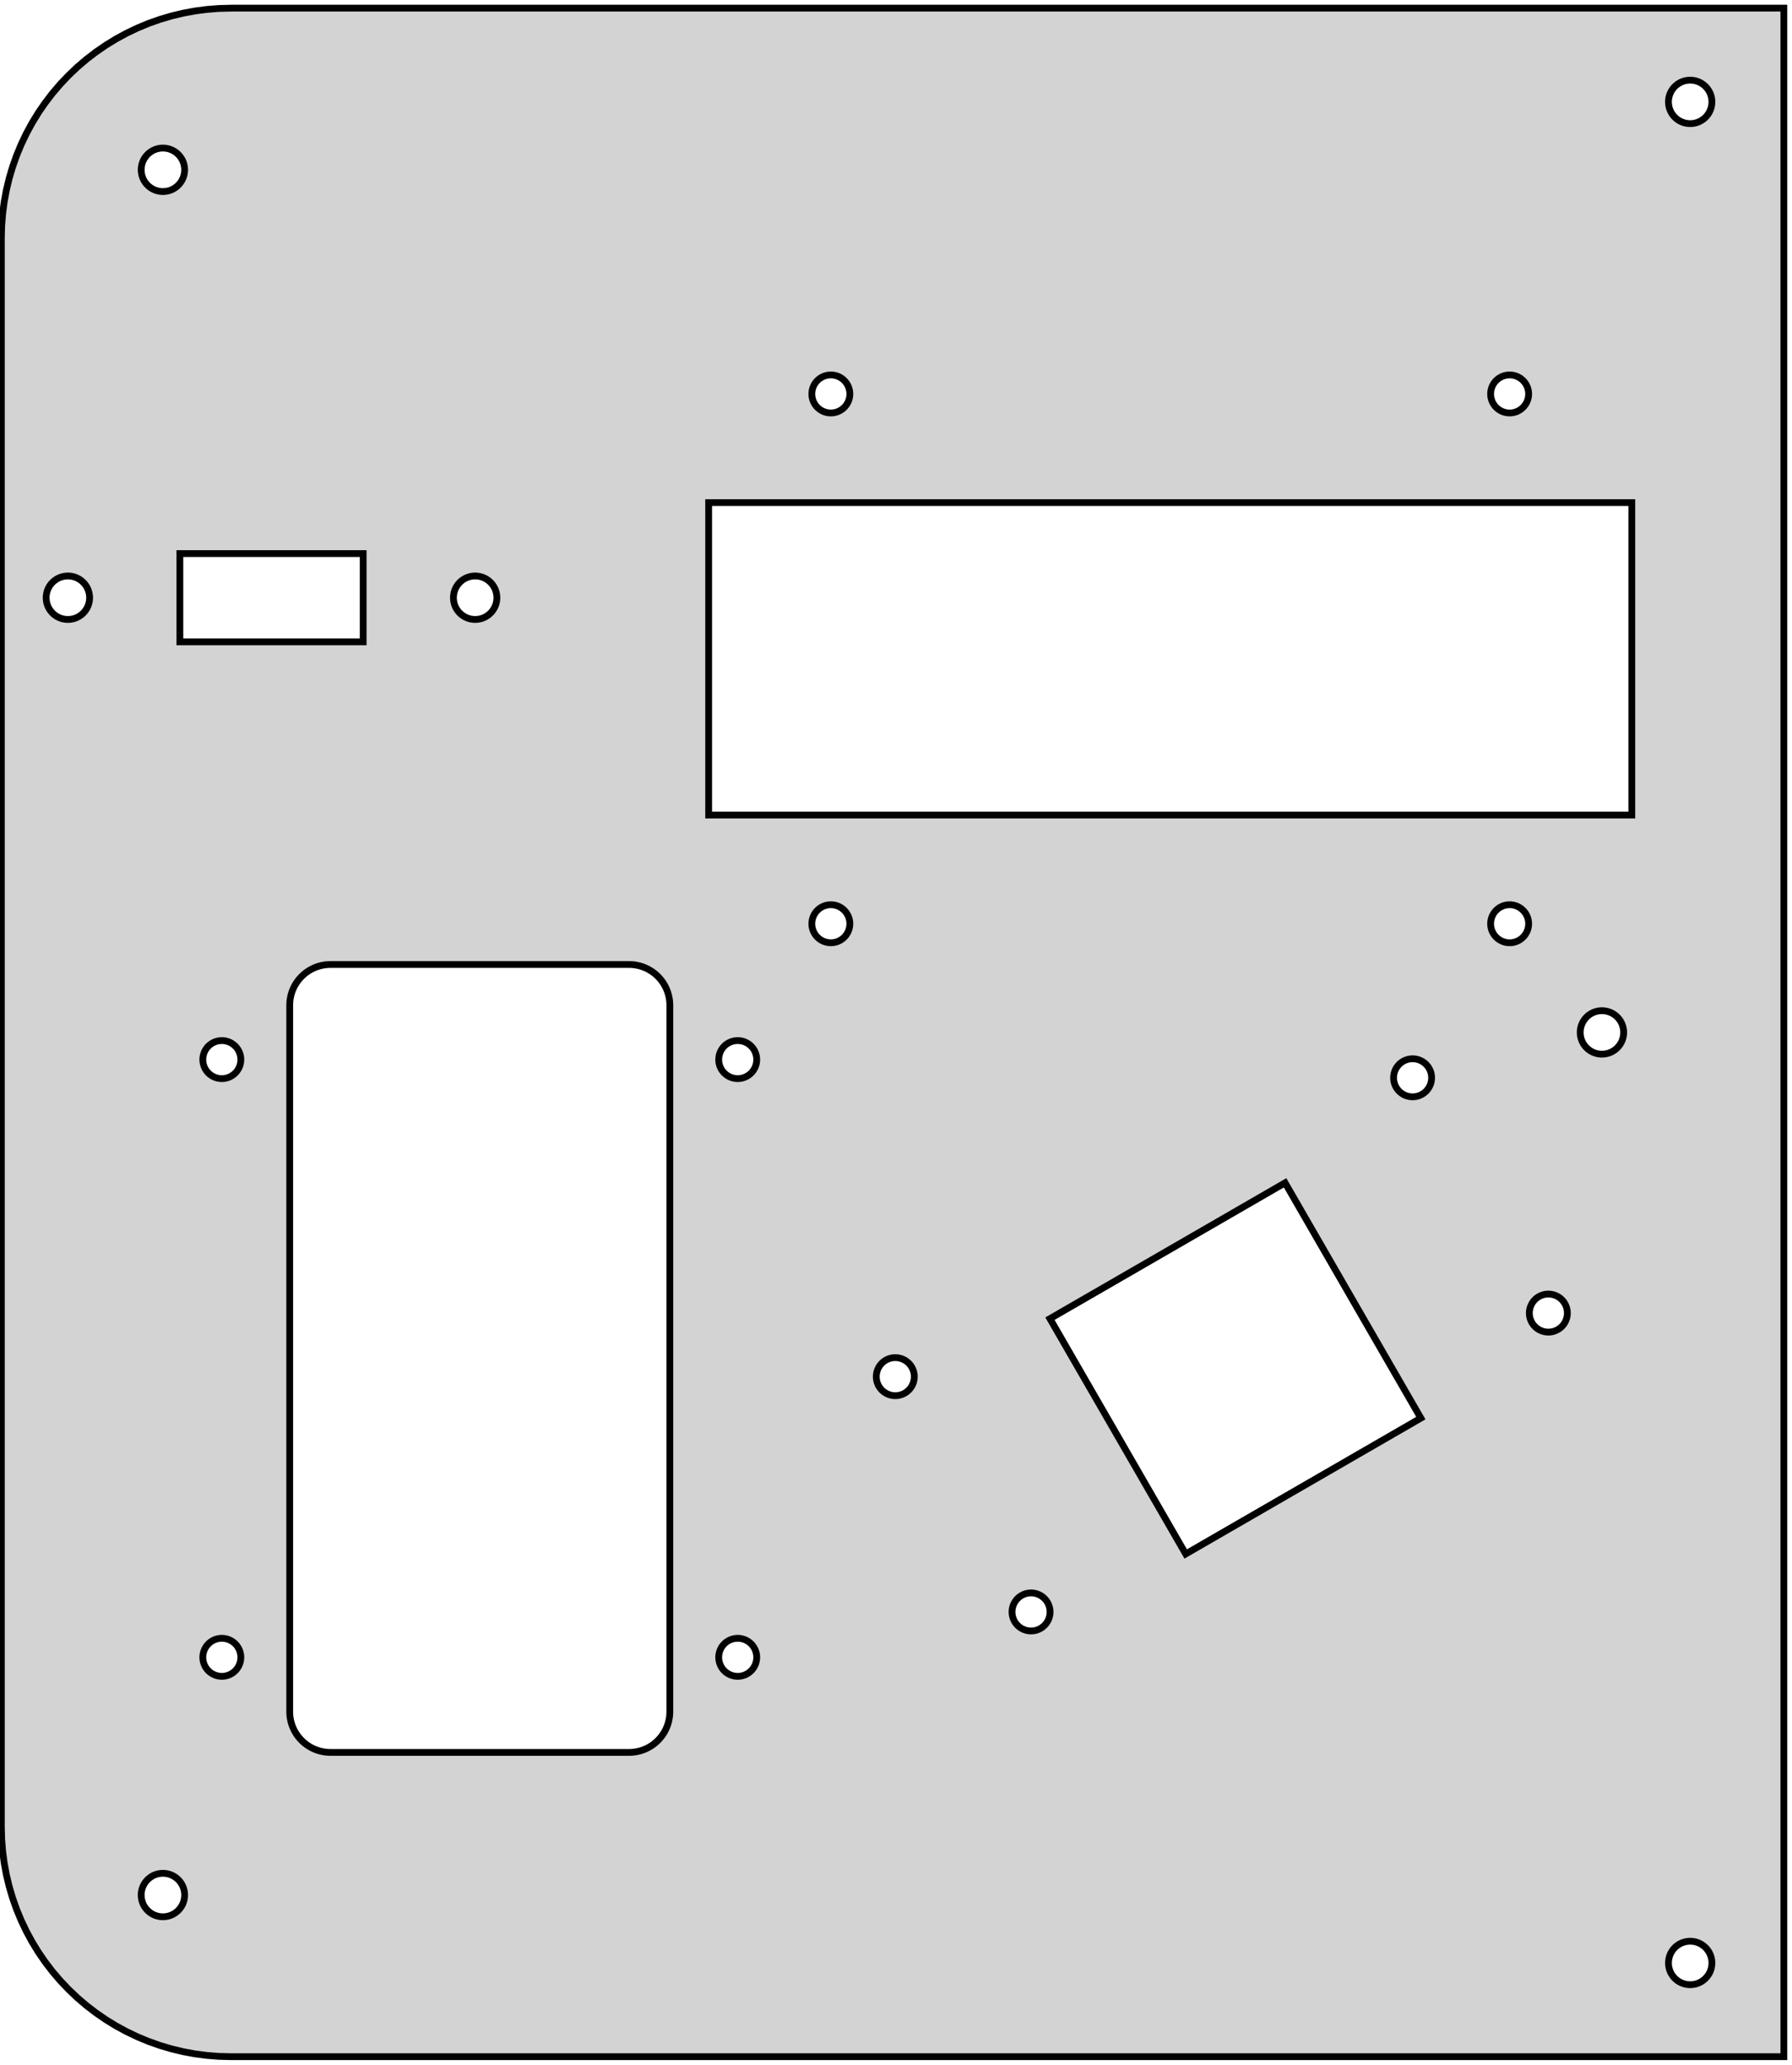 <?xml version="1.0" standalone="no"?>
<!DOCTYPE svg PUBLIC "-//W3C//DTD SVG 1.1//EN" "http://www.w3.org/Graphics/SVG/1.1/DTD/svg11.dtd">
<svg width="132mm" height="152mm" viewBox="-70 -76 132 152" xmlns="http://www.w3.org/2000/svg" version="1.1">
<title>OpenSCAD Model</title>
<path d="
M 61.4,-75.4 L -52.96,-75.4 L -53.885,-75.376 L -54.767,-75.306 L -55.643,-75.191 L -56.514,-75.03
 L -57.374,-74.823 L -58.222,-74.572 L -59.056,-74.277 L -59.874,-73.938 L -60.672,-73.557 L -61.45,-73.135
 L -62.204,-72.673 L -62.933,-72.171 L -63.635,-71.633 L -64.308,-71.058 L -64.949,-70.449 L -65.558,-69.808
 L -66.133,-69.135 L -66.671,-68.433 L -67.173,-67.704 L -67.635,-66.95 L -68.057,-66.172 L -68.438,-65.374
 L -68.777,-64.556 L -69.072,-63.722 L -69.323,-62.874 L -69.53,-62.014 L -69.691,-61.143 L -69.806,-60.267
 L -69.876,-59.385 L -69.9,-58.46 L -69.9,58.46 L -69.876,59.385 L -69.806,60.267 L -69.691,61.143
 L -69.53,62.014 L -69.323,62.874 L -69.072,63.722 L -68.777,64.556 L -68.438,65.374 L -68.057,66.172
 L -67.635,66.95 L -67.173,67.704 L -66.671,68.433 L -66.133,69.135 L -65.558,69.808 L -64.949,70.449
 L -64.308,71.058 L -63.635,71.633 L -62.933,72.171 L -62.204,72.673 L -61.45,73.135 L -60.672,73.557
 L -59.874,73.938 L -59.056,74.277 L -58.222,74.572 L -57.374,74.823 L -56.514,75.03 L -55.643,75.191
 L -54.767,75.306 L -53.885,75.376 L -52.96,75.4 L 61.4,75.4 z
M 54.416,-66.902 L 54.333,-66.909 L 54.25,-66.92 L 54.167,-66.935 L 54.086,-66.954 L 54.006,-66.978
 L 53.927,-67.006 L 53.849,-67.038 L 53.774,-67.074 L 53.7,-67.114 L 53.629,-67.158 L 53.559,-67.206
 L 53.493,-67.257 L 53.429,-67.311 L 53.369,-67.369 L 53.311,-67.429 L 53.257,-67.493 L 53.206,-67.559
 L 53.158,-67.629 L 53.114,-67.7 L 53.074,-67.774 L 53.038,-67.849 L 53.006,-67.927 L 52.978,-68.006
 L 52.955,-68.086 L 52.935,-68.167 L 52.92,-68.25 L 52.909,-68.333 L 52.902,-68.416 L 52.9,-68.5
 L 52.902,-68.584 L 52.909,-68.667 L 52.92,-68.75 L 52.935,-68.833 L 52.955,-68.914 L 52.978,-68.994
 L 53.006,-69.073 L 53.038,-69.151 L 53.074,-69.226 L 53.114,-69.3 L 53.158,-69.371 L 53.206,-69.44
 L 53.257,-69.507 L 53.311,-69.571 L 53.369,-69.631 L 53.429,-69.689 L 53.493,-69.743 L 53.559,-69.794
 L 53.629,-69.842 L 53.7,-69.886 L 53.774,-69.926 L 53.849,-69.962 L 53.927,-69.994 L 54.006,-70.022
 L 54.086,-70.046 L 54.167,-70.065 L 54.25,-70.08 L 54.333,-70.091 L 54.416,-70.098 L 54.5,-70.1
 L 54.584,-70.098 L 54.667,-70.091 L 54.75,-70.08 L 54.833,-70.065 L 54.914,-70.046 L 54.994,-70.022
 L 55.073,-69.994 L 55.151,-69.962 L 55.226,-69.926 L 55.3,-69.886 L 55.371,-69.842 L 55.44,-69.794
 L 55.507,-69.743 L 55.571,-69.689 L 55.631,-69.631 L 55.689,-69.571 L 55.743,-69.507 L 55.794,-69.44
 L 55.842,-69.371 L 55.886,-69.3 L 55.926,-69.226 L 55.962,-69.151 L 55.994,-69.073 L 56.022,-68.994
 L 56.045,-68.914 L 56.065,-68.833 L 56.08,-68.75 L 56.091,-68.667 L 56.098,-68.584 L 56.1,-68.5
 L 56.098,-68.416 L 56.091,-68.333 L 56.08,-68.25 L 56.065,-68.167 L 56.045,-68.086 L 56.022,-68.006
 L 55.994,-67.927 L 55.962,-67.849 L 55.926,-67.774 L 55.886,-67.7 L 55.842,-67.629 L 55.794,-67.559
 L 55.743,-67.493 L 55.689,-67.429 L 55.631,-67.369 L 55.571,-67.311 L 55.507,-67.257 L 55.44,-67.206
 L 55.371,-67.158 L 55.3,-67.114 L 55.226,-67.074 L 55.151,-67.038 L 55.073,-67.006 L 54.994,-66.978
 L 54.914,-66.954 L 54.833,-66.935 L 54.75,-66.92 L 54.667,-66.909 L 54.584,-66.902 L 54.5,-66.9
 z
M -58.084,-61.902 L -58.167,-61.909 L -58.25,-61.92 L -58.333,-61.935 L -58.414,-61.955 L -58.494,-61.978
 L -58.573,-62.006 L -58.651,-62.038 L -58.726,-62.074 L -58.8,-62.114 L -58.871,-62.158 L -58.94,-62.206
 L -59.007,-62.257 L -59.071,-62.311 L -59.131,-62.369 L -59.189,-62.429 L -59.243,-62.493 L -59.294,-62.559
 L -59.342,-62.629 L -59.386,-62.7 L -59.426,-62.774 L -59.462,-62.849 L -59.494,-62.927 L -59.522,-63.006
 L -59.545,-63.086 L -59.565,-63.167 L -59.58,-63.25 L -59.591,-63.333 L -59.598,-63.416 L -59.6,-63.5
 L -59.598,-63.584 L -59.591,-63.667 L -59.58,-63.75 L -59.565,-63.833 L -59.545,-63.914 L -59.522,-63.994
 L -59.494,-64.073 L -59.462,-64.151 L -59.426,-64.226 L -59.386,-64.3 L -59.342,-64.371 L -59.294,-64.44
 L -59.243,-64.507 L -59.189,-64.571 L -59.131,-64.631 L -59.071,-64.689 L -59.007,-64.743 L -58.94,-64.794
 L -58.871,-64.842 L -58.8,-64.886 L -58.726,-64.926 L -58.651,-64.962 L -58.573,-64.994 L -58.494,-65.022
 L -58.414,-65.046 L -58.333,-65.065 L -58.25,-65.08 L -58.167,-65.091 L -58.084,-65.098 L -58,-65.1
 L -57.916,-65.098 L -57.833,-65.091 L -57.75,-65.08 L -57.667,-65.065 L -57.586,-65.046 L -57.506,-65.022
 L -57.427,-64.994 L -57.349,-64.962 L -57.274,-64.926 L -57.2,-64.886 L -57.129,-64.842 L -57.059,-64.794
 L -56.993,-64.743 L -56.929,-64.689 L -56.869,-64.631 L -56.811,-64.571 L -56.757,-64.507 L -56.706,-64.44
 L -56.658,-64.371 L -56.614,-64.3 L -56.574,-64.226 L -56.538,-64.151 L -56.506,-64.073 L -56.478,-63.994
 L -56.455,-63.914 L -56.435,-63.833 L -56.42,-63.75 L -56.409,-63.667 L -56.402,-63.584 L -56.4,-63.5
 L -56.402,-63.416 L -56.409,-63.333 L -56.42,-63.25 L -56.435,-63.167 L -56.455,-63.086 L -56.478,-63.006
 L -56.506,-62.927 L -56.538,-62.849 L -56.574,-62.774 L -56.614,-62.7 L -56.658,-62.629 L -56.706,-62.559
 L -56.757,-62.493 L -56.811,-62.429 L -56.869,-62.369 L -56.929,-62.311 L -56.993,-62.257 L -57.059,-62.206
 L -57.129,-62.158 L -57.2,-62.114 L -57.274,-62.074 L -57.349,-62.038 L -57.427,-62.006 L -57.506,-61.978
 L -57.586,-61.955 L -57.667,-61.935 L -57.75,-61.92 L -57.833,-61.909 L -57.916,-61.902 L -58,-61.9
 z
M -8.922,-45.605 L -9.043,-45.621 L -9.162,-45.648 L -9.279,-45.684 L -9.392,-45.731 L -9.5,-45.788
 L -9.603,-45.853 L -9.7,-45.928 L -9.79,-46.01 L -9.872,-46.1 L -9.947,-46.197 L -10.012,-46.3
 L -10.069,-46.408 L -10.116,-46.521 L -10.152,-46.638 L -10.179,-46.757 L -10.195,-46.878 L -10.2,-47
 L -10.195,-47.122 L -10.179,-47.243 L -10.152,-47.362 L -10.116,-47.479 L -10.069,-47.592 L -10.012,-47.7
 L -9.947,-47.803 L -9.872,-47.9 L -9.79,-47.99 L -9.7,-48.072 L -9.603,-48.147 L -9.5,-48.212
 L -9.392,-48.269 L -9.279,-48.316 L -9.162,-48.352 L -9.043,-48.379 L -8.922,-48.395 L -8.8,-48.4
 L -8.678,-48.395 L -8.557,-48.379 L -8.438,-48.352 L -8.321,-48.316 L -8.208,-48.269 L -8.1,-48.212
 L -7.997,-48.147 L -7.9,-48.072 L -7.81,-47.99 L -7.728,-47.9 L -7.653,-47.803 L -7.588,-47.7
 L -7.531,-47.592 L -7.484,-47.479 L -7.448,-47.362 L -7.421,-47.243 L -7.405,-47.122 L -7.4,-47
 L -7.405,-46.878 L -7.421,-46.757 L -7.448,-46.638 L -7.484,-46.521 L -7.531,-46.408 L -7.588,-46.3
 L -7.653,-46.197 L -7.728,-46.1 L -7.81,-46.01 L -7.9,-45.928 L -7.997,-45.853 L -8.1,-45.788
 L -8.208,-45.731 L -8.321,-45.684 L -8.438,-45.648 L -8.557,-45.621 L -8.678,-45.605 L -8.8,-45.6
 z
M 41.078,-45.605 L 40.957,-45.621 L 40.838,-45.648 L 40.721,-45.684 L 40.608,-45.731 L 40.5,-45.788
 L 40.397,-45.853 L 40.3,-45.928 L 40.21,-46.01 L 40.127,-46.1 L 40.053,-46.197 L 39.987,-46.3
 L 39.931,-46.408 L 39.884,-46.521 L 39.848,-46.638 L 39.821,-46.757 L 39.805,-46.878 L 39.8,-47
 L 39.805,-47.122 L 39.821,-47.243 L 39.848,-47.362 L 39.884,-47.479 L 39.931,-47.592 L 39.987,-47.7
 L 40.053,-47.803 L 40.127,-47.9 L 40.21,-47.99 L 40.3,-48.072 L 40.397,-48.147 L 40.5,-48.212
 L 40.608,-48.269 L 40.721,-48.316 L 40.838,-48.352 L 40.957,-48.379 L 41.078,-48.395 L 41.2,-48.4
 L 41.322,-48.395 L 41.443,-48.379 L 41.562,-48.352 L 41.679,-48.316 L 41.792,-48.269 L 41.9,-48.212
 L 42.003,-48.147 L 42.1,-48.072 L 42.19,-47.99 L 42.272,-47.9 L 42.347,-47.803 L 42.412,-47.7
 L 42.469,-47.592 L 42.516,-47.479 L 42.552,-47.362 L 42.579,-47.243 L 42.595,-47.122 L 42.6,-47
 L 42.595,-46.878 L 42.579,-46.757 L 42.552,-46.638 L 42.516,-46.521 L 42.469,-46.408 L 42.412,-46.3
 L 42.347,-46.197 L 42.272,-46.1 L 42.19,-46.01 L 42.1,-45.928 L 42.003,-45.853 L 41.9,-45.788
 L 41.792,-45.731 L 41.679,-45.684 L 41.562,-45.648 L 41.443,-45.621 L 41.322,-45.605 L 41.2,-45.6
 z
M -17.8,-16 L -17.8,-39 L 50.2,-39 L 50.2,-16 z
M -56.75,-28.75 L -56.75,-35.25 L -43.25,-35.25 L -43.25,-28.75 z
M -35.084,-30.402 L -35.167,-30.409 L -35.25,-30.42 L -35.333,-30.435 L -35.414,-30.454 L -35.494,-30.478
 L -35.573,-30.506 L -35.651,-30.538 L -35.726,-30.574 L -35.8,-30.614 L -35.871,-30.658 L -35.941,-30.706
 L -36.007,-30.757 L -36.071,-30.811 L -36.131,-30.869 L -36.189,-30.929 L -36.243,-30.993 L -36.294,-31.06
 L -36.342,-31.129 L -36.386,-31.2 L -36.426,-31.274 L -36.462,-31.349 L -36.494,-31.427 L -36.522,-31.506
 L -36.545,-31.586 L -36.565,-31.667 L -36.58,-31.75 L -36.591,-31.833 L -36.598,-31.916 L -36.6,-32
 L -36.598,-32.084 L -36.591,-32.167 L -36.58,-32.25 L -36.565,-32.333 L -36.545,-32.414 L -36.522,-32.494
 L -36.494,-32.573 L -36.462,-32.651 L -36.426,-32.726 L -36.386,-32.8 L -36.342,-32.871 L -36.294,-32.94
 L -36.243,-33.007 L -36.189,-33.071 L -36.131,-33.131 L -36.071,-33.189 L -36.007,-33.243 L -35.941,-33.294
 L -35.871,-33.342 L -35.8,-33.386 L -35.726,-33.426 L -35.651,-33.462 L -35.573,-33.494 L -35.494,-33.522
 L -35.414,-33.545 L -35.333,-33.565 L -35.25,-33.58 L -35.167,-33.591 L -35.084,-33.598 L -35,-33.6
 L -34.916,-33.598 L -34.833,-33.591 L -34.75,-33.58 L -34.667,-33.565 L -34.586,-33.545 L -34.506,-33.522
 L -34.427,-33.494 L -34.349,-33.462 L -34.274,-33.426 L -34.2,-33.386 L -34.129,-33.342 L -34.06,-33.294
 L -33.993,-33.243 L -33.929,-33.189 L -33.869,-33.131 L -33.811,-33.071 L -33.757,-33.007 L -33.706,-32.94
 L -33.658,-32.871 L -33.614,-32.8 L -33.574,-32.726 L -33.538,-32.651 L -33.506,-32.573 L -33.478,-32.494
 L -33.455,-32.414 L -33.435,-32.333 L -33.42,-32.25 L -33.409,-32.167 L -33.402,-32.084 L -33.4,-32
 L -33.402,-31.916 L -33.409,-31.833 L -33.42,-31.75 L -33.435,-31.667 L -33.455,-31.586 L -33.478,-31.506
 L -33.506,-31.427 L -33.538,-31.349 L -33.574,-31.274 L -33.614,-31.2 L -33.658,-31.129 L -33.706,-31.06
 L -33.757,-30.993 L -33.811,-30.929 L -33.869,-30.869 L -33.929,-30.811 L -33.993,-30.757 L -34.06,-30.706
 L -34.129,-30.658 L -34.2,-30.614 L -34.274,-30.574 L -34.349,-30.538 L -34.427,-30.506 L -34.506,-30.478
 L -34.586,-30.454 L -34.667,-30.435 L -34.75,-30.42 L -34.833,-30.409 L -34.916,-30.402 L -35,-30.4
 z
M -65.084,-30.402 L -65.167,-30.409 L -65.25,-30.42 L -65.333,-30.435 L -65.414,-30.454 L -65.494,-30.478
 L -65.573,-30.506 L -65.651,-30.538 L -65.726,-30.574 L -65.8,-30.614 L -65.871,-30.658 L -65.94,-30.706
 L -66.007,-30.757 L -66.071,-30.811 L -66.131,-30.869 L -66.189,-30.929 L -66.243,-30.993 L -66.294,-31.06
 L -66.342,-31.129 L -66.386,-31.2 L -66.426,-31.274 L -66.462,-31.349 L -66.494,-31.427 L -66.522,-31.506
 L -66.546,-31.586 L -66.565,-31.667 L -66.58,-31.75 L -66.591,-31.833 L -66.598,-31.916 L -66.6,-32
 L -66.598,-32.084 L -66.591,-32.167 L -66.58,-32.25 L -66.565,-32.333 L -66.546,-32.414 L -66.522,-32.494
 L -66.494,-32.573 L -66.462,-32.651 L -66.426,-32.726 L -66.386,-32.8 L -66.342,-32.871 L -66.294,-32.94
 L -66.243,-33.007 L -66.189,-33.071 L -66.131,-33.131 L -66.071,-33.189 L -66.007,-33.243 L -65.94,-33.294
 L -65.871,-33.342 L -65.8,-33.386 L -65.726,-33.426 L -65.651,-33.462 L -65.573,-33.494 L -65.494,-33.522
 L -65.414,-33.545 L -65.333,-33.565 L -65.25,-33.58 L -65.167,-33.591 L -65.084,-33.598 L -65,-33.6
 L -64.916,-33.598 L -64.833,-33.591 L -64.75,-33.58 L -64.667,-33.565 L -64.586,-33.545 L -64.506,-33.522
 L -64.427,-33.494 L -64.349,-33.462 L -64.274,-33.426 L -64.2,-33.386 L -64.129,-33.342 L -64.059,-33.294
 L -63.993,-33.243 L -63.929,-33.189 L -63.869,-33.131 L -63.811,-33.071 L -63.757,-33.007 L -63.706,-32.94
 L -63.658,-32.871 L -63.614,-32.8 L -63.574,-32.726 L -63.538,-32.651 L -63.506,-32.573 L -63.478,-32.494
 L -63.455,-32.414 L -63.435,-32.333 L -63.42,-32.25 L -63.409,-32.167 L -63.402,-32.084 L -63.4,-32
 L -63.402,-31.916 L -63.409,-31.833 L -63.42,-31.75 L -63.435,-31.667 L -63.455,-31.586 L -63.478,-31.506
 L -63.506,-31.427 L -63.538,-31.349 L -63.574,-31.274 L -63.614,-31.2 L -63.658,-31.129 L -63.706,-31.06
 L -63.757,-30.993 L -63.811,-30.929 L -63.869,-30.869 L -63.929,-30.811 L -63.993,-30.757 L -64.059,-30.706
 L -64.129,-30.658 L -64.2,-30.614 L -64.274,-30.574 L -64.349,-30.538 L -64.427,-30.506 L -64.506,-30.478
 L -64.586,-30.454 L -64.667,-30.435 L -64.75,-30.42 L -64.833,-30.409 L -64.916,-30.402 L -65,-30.4
 z
M 41.078,-6.605 L 40.957,-6.621 L 40.838,-6.648 L 40.721,-6.684 L 40.608,-6.731 L 40.5,-6.788
 L 40.397,-6.853 L 40.3,-6.928 L 40.21,-7.01 L 40.127,-7.1 L 40.053,-7.197 L 39.987,-7.3
 L 39.931,-7.408 L 39.884,-7.521 L 39.848,-7.638 L 39.821,-7.757 L 39.805,-7.878 L 39.8,-8
 L 39.805,-8.122 L 39.821,-8.243 L 39.848,-8.362 L 39.884,-8.479 L 39.931,-8.592 L 39.987,-8.7
 L 40.053,-8.803 L 40.127,-8.9 L 40.21,-8.99 L 40.3,-9.072 L 40.397,-9.147 L 40.5,-9.212
 L 40.608,-9.269 L 40.721,-9.316 L 40.838,-9.352 L 40.957,-9.379 L 41.078,-9.395 L 41.2,-9.4
 L 41.322,-9.395 L 41.443,-9.379 L 41.562,-9.352 L 41.679,-9.316 L 41.792,-9.269 L 41.9,-9.212
 L 42.003,-9.147 L 42.1,-9.072 L 42.19,-8.99 L 42.272,-8.9 L 42.347,-8.803 L 42.412,-8.7
 L 42.469,-8.592 L 42.516,-8.479 L 42.552,-8.362 L 42.579,-8.243 L 42.595,-8.122 L 42.6,-8
 L 42.595,-7.878 L 42.579,-7.757 L 42.552,-7.638 L 42.516,-7.521 L 42.469,-7.408 L 42.412,-7.3
 L 42.347,-7.197 L 42.272,-7.1 L 42.19,-7.01 L 42.1,-6.928 L 42.003,-6.853 L 41.9,-6.788
 L 41.792,-6.731 L 41.679,-6.684 L 41.562,-6.648 L 41.443,-6.621 L 41.322,-6.605 L 41.2,-6.6
 z
M -8.922,-6.605 L -9.043,-6.621 L -9.162,-6.648 L -9.279,-6.684 L -9.392,-6.731 L -9.5,-6.788
 L -9.603,-6.853 L -9.7,-6.928 L -9.79,-7.01 L -9.872,-7.1 L -9.947,-7.197 L -10.012,-7.3
 L -10.069,-7.408 L -10.116,-7.521 L -10.152,-7.638 L -10.179,-7.757 L -10.195,-7.878 L -10.2,-8
 L -10.195,-8.122 L -10.179,-8.243 L -10.152,-8.362 L -10.116,-8.479 L -10.069,-8.592 L -10.012,-8.7
 L -9.947,-8.803 L -9.872,-8.9 L -9.79,-8.99 L -9.7,-9.072 L -9.603,-9.147 L -9.5,-9.212
 L -9.392,-9.269 L -9.279,-9.316 L -9.162,-9.352 L -9.043,-9.379 L -8.922,-9.395 L -8.8,-9.4
 L -8.678,-9.395 L -8.557,-9.379 L -8.438,-9.352 L -8.321,-9.316 L -8.208,-9.269 L -8.1,-9.212
 L -7.997,-9.147 L -7.9,-9.072 L -7.81,-8.99 L -7.728,-8.9 L -7.653,-8.803 L -7.588,-8.7
 L -7.531,-8.592 L -7.484,-8.479 L -7.448,-8.362 L -7.421,-8.243 L -7.405,-8.122 L -7.4,-8
 L -7.405,-7.878 L -7.421,-7.757 L -7.448,-7.638 L -7.484,-7.521 L -7.531,-7.408 L -7.588,-7.3
 L -7.653,-7.197 L -7.728,-7.1 L -7.81,-7.01 L -7.9,-6.928 L -7.997,-6.853 L -8.1,-6.788
 L -8.208,-6.731 L -8.321,-6.684 L -8.438,-6.648 L -8.557,-6.621 L -8.678,-6.605 L -8.8,-6.6
 z
M -45.66,53 L -45.817,52.996 L -45.974,52.984 L -46.129,52.963 L -46.284,52.934 L -46.436,52.898
 L -46.587,52.853 L -46.735,52.801 L -46.88,52.741 L -47.022,52.673 L -47.16,52.598 L -47.294,52.516
 L -47.423,52.427 L -47.548,52.331 L -47.667,52.229 L -47.781,52.121 L -47.889,52.007 L -47.991,51.888
 L -48.087,51.763 L -48.176,51.634 L -48.258,51.5 L -48.333,51.362 L -48.401,51.22 L -48.461,51.075
 L -48.513,50.927 L -48.558,50.776 L -48.594,50.624 L -48.623,50.469 L -48.644,50.314 L -48.656,50.157
 L -48.66,50 L -48.66,-2 L -48.656,-2.157 L -48.644,-2.314 L -48.623,-2.469 L -48.594,-2.624
 L -48.558,-2.776 L -48.513,-2.927 L -48.461,-3.075 L -48.401,-3.22 L -48.333,-3.362 L -48.258,-3.5
 L -48.176,-3.634 L -48.087,-3.763 L -47.991,-3.888 L -47.889,-4.007 L -47.781,-4.121 L -47.667,-4.229
 L -47.548,-4.331 L -47.423,-4.427 L -47.294,-4.516 L -47.16,-4.598 L -47.022,-4.673 L -46.88,-4.741
 L -46.735,-4.801 L -46.587,-4.853 L -46.436,-4.898 L -46.284,-4.934 L -46.129,-4.963 L -45.974,-4.984
 L -45.817,-4.996 L -45.66,-5 L -23.66,-5 L -23.503,-4.996 L -23.346,-4.984 L -23.191,-4.963
 L -23.036,-4.934 L -22.884,-4.898 L -22.733,-4.853 L -22.585,-4.801 L -22.44,-4.741 L -22.298,-4.673
 L -22.16,-4.598 L -22.026,-4.516 L -21.897,-4.427 L -21.772,-4.331 L -21.653,-4.229 L -21.539,-4.121
 L -21.431,-4.007 L -21.329,-3.888 L -21.233,-3.763 L -21.144,-3.634 L -21.062,-3.5 L -20.987,-3.362
 L -20.919,-3.22 L -20.859,-3.075 L -20.807,-2.927 L -20.762,-2.776 L -20.726,-2.624 L -20.697,-2.469
 L -20.676,-2.314 L -20.664,-2.157 L -20.66,-2 L -20.66,50 L -20.664,50.157 L -20.676,50.314
 L -20.697,50.469 L -20.726,50.624 L -20.762,50.776 L -20.807,50.927 L -20.859,51.075 L -20.919,51.22
 L -20.987,51.362 L -21.062,51.5 L -21.144,51.634 L -21.233,51.763 L -21.329,51.888 L -21.431,52.007
 L -21.539,52.121 L -21.653,52.229 L -21.772,52.331 L -21.897,52.427 L -22.026,52.516 L -22.16,52.598
 L -22.298,52.673 L -22.44,52.741 L -22.585,52.801 L -22.733,52.853 L -22.884,52.898 L -23.036,52.934
 L -23.191,52.963 L -23.346,52.984 L -23.503,52.996 L -23.66,53 z
M 47.916,1.598 L 47.833,1.591 L 47.75,1.58 L 47.667,1.565 L 47.586,1.545 L 47.506,1.522
 L 47.427,1.494 L 47.349,1.462 L 47.274,1.426 L 47.2,1.386 L 47.129,1.342 L 47.059,1.294
 L 46.993,1.243 L 46.929,1.189 L 46.869,1.131 L 46.811,1.071 L 46.757,1.007 L 46.706,0.94
 L 46.658,0.871 L 46.614,0.8 L 46.574,0.726 L 46.538,0.651 L 46.506,0.573 L 46.478,0.494
 L 46.455,0.414 L 46.435,0.333 L 46.42,0.25 L 46.409,0.167 L 46.402,0.084 L 46.4,-0
 L 46.402,-0.084 L 46.409,-0.167 L 46.42,-0.25 L 46.435,-0.333 L 46.455,-0.414 L 46.478,-0.494
 L 46.506,-0.573 L 46.538,-0.651 L 46.574,-0.726 L 46.614,-0.8 L 46.658,-0.871 L 46.706,-0.94
 L 46.757,-1.007 L 46.811,-1.071 L 46.869,-1.131 L 46.929,-1.189 L 46.993,-1.243 L 47.059,-1.294
 L 47.129,-1.342 L 47.2,-1.386 L 47.274,-1.426 L 47.349,-1.462 L 47.427,-1.494 L 47.506,-1.522
 L 47.586,-1.545 L 47.667,-1.565 L 47.75,-1.58 L 47.833,-1.591 L 47.916,-1.598 L 48,-1.6
 L 48.084,-1.598 L 48.167,-1.591 L 48.25,-1.58 L 48.333,-1.565 L 48.414,-1.545 L 48.494,-1.522
 L 48.573,-1.494 L 48.651,-1.462 L 48.726,-1.426 L 48.8,-1.386 L 48.871,-1.342 L 48.94,-1.294
 L 49.007,-1.243 L 49.071,-1.189 L 49.131,-1.131 L 49.189,-1.071 L 49.243,-1.007 L 49.294,-0.94
 L 49.342,-0.871 L 49.386,-0.8 L 49.426,-0.726 L 49.462,-0.651 L 49.494,-0.573 L 49.522,-0.494
 L 49.545,-0.414 L 49.565,-0.333 L 49.58,-0.25 L 49.591,-0.167 L 49.598,-0.084 L 49.6,-0
 L 49.598,0.084 L 49.591,0.167 L 49.58,0.25 L 49.565,0.333 L 49.545,0.414 L 49.522,0.494
 L 49.494,0.573 L 49.462,0.651 L 49.426,0.726 L 49.386,0.8 L 49.342,0.871 L 49.294,0.94
 L 49.243,1.007 L 49.189,1.071 L 49.131,1.131 L 49.071,1.189 L 49.007,1.243 L 48.94,1.294
 L 48.871,1.342 L 48.8,1.386 L 48.726,1.426 L 48.651,1.462 L 48.573,1.494 L 48.494,1.522
 L 48.414,1.545 L 48.333,1.565 L 48.25,1.58 L 48.167,1.591 L 48.084,1.598 L 48,1.6
 z
M -53.733,3.398 L -53.806,3.392 L -53.879,3.383 L -53.951,3.369 L -54.022,3.352 L -54.093,3.331
 L -54.162,3.307 L -54.229,3.279 L -54.296,3.247 L -54.36,3.212 L -54.422,3.174 L -54.483,3.133
 L -54.541,3.088 L -54.597,3.04 L -54.65,2.99 L -54.7,2.937 L -54.748,2.881 L -54.793,2.823
 L -54.834,2.763 L -54.872,2.7 L -54.907,2.636 L -54.939,2.569 L -54.967,2.502 L -54.992,2.433
 L -55.012,2.362 L -55.029,2.291 L -55.043,2.219 L -55.052,2.146 L -55.058,2.073 L -55.06,2
 L -55.058,1.927 L -55.052,1.854 L -55.043,1.781 L -55.029,1.709 L -55.012,1.638 L -54.992,1.567
 L -54.967,1.498 L -54.939,1.431 L -54.907,1.364 L -54.872,1.3 L -54.834,1.238 L -54.793,1.177
 L -54.748,1.119 L -54.7,1.063 L -54.65,1.01 L -54.597,0.96 L -54.541,0.912 L -54.483,0.867
 L -54.422,0.826 L -54.36,0.788 L -54.296,0.753 L -54.229,0.721 L -54.162,0.693 L -54.093,0.669
 L -54.022,0.648 L -53.951,0.631 L -53.879,0.617 L -53.806,0.608 L -53.733,0.602 L -53.66,0.6
 L -53.587,0.602 L -53.514,0.608 L -53.441,0.617 L -53.369,0.631 L -53.298,0.648 L -53.227,0.669
 L -53.158,0.693 L -53.09,0.721 L -53.024,0.753 L -52.96,0.788 L -52.898,0.826 L -52.837,0.867
 L -52.779,0.912 L -52.723,0.96 L -52.67,1.01 L -52.62,1.063 L -52.572,1.119 L -52.527,1.177
 L -52.486,1.238 L -52.447,1.3 L -52.413,1.364 L -52.381,1.431 L -52.353,1.498 L -52.328,1.567
 L -52.308,1.638 L -52.291,1.709 L -52.277,1.781 L -52.268,1.854 L -52.262,1.927 L -52.26,2
 L -52.262,2.073 L -52.268,2.146 L -52.277,2.219 L -52.291,2.291 L -52.308,2.362 L -52.328,2.433
 L -52.353,2.502 L -52.381,2.569 L -52.413,2.636 L -52.447,2.7 L -52.486,2.763 L -52.527,2.823
 L -52.572,2.881 L -52.62,2.937 L -52.67,2.99 L -52.723,3.04 L -52.779,3.088 L -52.837,3.133
 L -52.898,3.174 L -52.96,3.212 L -53.024,3.247 L -53.09,3.279 L -53.158,3.307 L -53.227,3.331
 L -53.298,3.352 L -53.369,3.369 L -53.441,3.383 L -53.514,3.392 L -53.587,3.398 L -53.66,3.4
 z
M -15.733,3.398 L -15.806,3.392 L -15.879,3.383 L -15.951,3.369 L -16.022,3.352 L -16.093,3.331
 L -16.162,3.307 L -16.229,3.279 L -16.296,3.247 L -16.36,3.212 L -16.422,3.174 L -16.483,3.133
 L -16.541,3.088 L -16.597,3.04 L -16.65,2.99 L -16.7,2.937 L -16.748,2.881 L -16.793,2.823
 L -16.834,2.763 L -16.872,2.7 L -16.907,2.636 L -16.939,2.569 L -16.967,2.502 L -16.991,2.433
 L -17.012,2.362 L -17.029,2.291 L -17.043,2.219 L -17.052,2.146 L -17.058,2.073 L -17.06,2
 L -17.058,1.927 L -17.052,1.854 L -17.043,1.781 L -17.029,1.709 L -17.012,1.638 L -16.991,1.567
 L -16.967,1.498 L -16.939,1.431 L -16.907,1.364 L -16.872,1.3 L -16.834,1.238 L -16.793,1.177
 L -16.748,1.119 L -16.7,1.063 L -16.65,1.01 L -16.597,0.96 L -16.541,0.912 L -16.483,0.867
 L -16.422,0.826 L -16.36,0.788 L -16.296,0.753 L -16.229,0.721 L -16.162,0.693 L -16.093,0.669
 L -16.022,0.648 L -15.951,0.631 L -15.879,0.617 L -15.806,0.608 L -15.733,0.602 L -15.66,0.6
 L -15.587,0.602 L -15.514,0.608 L -15.441,0.617 L -15.369,0.631 L -15.298,0.648 L -15.227,0.669
 L -15.158,0.693 L -15.091,0.721 L -15.024,0.753 L -14.96,0.788 L -14.898,0.826 L -14.837,0.867
 L -14.779,0.912 L -14.723,0.96 L -14.67,1.01 L -14.62,1.063 L -14.572,1.119 L -14.527,1.177
 L -14.486,1.238 L -14.448,1.3 L -14.413,1.364 L -14.381,1.431 L -14.353,1.498 L -14.329,1.567
 L -14.308,1.638 L -14.291,1.709 L -14.277,1.781 L -14.268,1.854 L -14.262,1.927 L -14.26,2
 L -14.262,2.073 L -14.268,2.146 L -14.277,2.219 L -14.291,2.291 L -14.308,2.362 L -14.329,2.433
 L -14.353,2.502 L -14.381,2.569 L -14.413,2.636 L -14.448,2.7 L -14.486,2.763 L -14.527,2.823
 L -14.572,2.881 L -14.62,2.937 L -14.67,2.99 L -14.723,3.04 L -14.779,3.088 L -14.837,3.133
 L -14.898,3.174 L -14.96,3.212 L -15.024,3.247 L -15.091,3.279 L -15.158,3.307 L -15.227,3.331
 L -15.298,3.352 L -15.369,3.369 L -15.441,3.383 L -15.514,3.392 L -15.587,3.398 L -15.66,3.4
 z
M 33.979,4.738 L 33.906,4.732 L 33.834,4.723 L 33.761,4.709 L 33.69,4.692 L 33.62,4.671
 L 33.551,4.647 L 33.483,4.619 L 33.417,4.587 L 33.352,4.552 L 33.29,4.514 L 33.23,4.472
 L 33.172,4.428 L 33.116,4.38 L 33.063,4.33 L 33.012,4.277 L 32.965,4.221 L 32.92,4.163
 L 32.878,4.102 L 32.84,4.04 L 32.805,3.975 L 32.774,3.909 L 32.745,3.841 L 32.721,3.772
 L 32.7,3.702 L 32.683,3.631 L 32.67,3.559 L 32.66,3.486 L 32.654,3.413 L 32.653,3.34
 L 32.654,3.266 L 32.66,3.193 L 32.67,3.121 L 32.683,3.049 L 32.7,2.977 L 32.721,2.907
 L 32.745,2.838 L 32.774,2.77 L 32.805,2.704 L 32.84,2.64 L 32.878,2.577 L 32.92,2.517
 L 32.965,2.459 L 33.012,2.403 L 33.063,2.35 L 33.116,2.299 L 33.172,2.252 L 33.23,2.207
 L 33.29,2.166 L 33.353,2.127 L 33.417,2.092 L 33.483,2.061 L 33.551,2.033 L 33.62,2.008
 L 33.69,1.987 L 33.761,1.97 L 33.834,1.957 L 33.906,1.947 L 33.979,1.942 L 34.053,1.94
 L 34.126,1.942 L 34.199,1.947 L 34.272,1.957 L 34.344,1.97 L 34.415,1.987 L 34.485,2.008
 L 34.554,2.033 L 34.622,2.061 L 34.688,2.092 L 34.752,2.127 L 34.815,2.166 L 34.876,2.207
 L 34.934,2.252 L 34.989,2.299 L 35.042,2.35 L 35.093,2.403 L 35.141,2.459 L 35.185,2.517
 L 35.227,2.577 L 35.265,2.64 L 35.3,2.704 L 35.331,2.77 L 35.36,2.838 L 35.384,2.907
 L 35.405,2.977 L 35.422,3.049 L 35.435,3.121 L 35.445,3.193 L 35.451,3.266 L 35.453,3.34
 L 35.451,3.413 L 35.445,3.486 L 35.435,3.559 L 35.422,3.631 L 35.405,3.702 L 35.384,3.772
 L 35.36,3.841 L 35.331,3.909 L 35.3,3.975 L 35.265,4.04 L 35.227,4.102 L 35.185,4.163
 L 35.141,4.221 L 35.093,4.277 L 35.042,4.33 L 34.989,4.38 L 34.934,4.428 L 34.875,4.472
 L 34.815,4.514 L 34.752,4.552 L 34.688,4.587 L 34.622,4.619 L 34.554,4.647 L 34.485,4.671
 L 34.415,4.692 L 34.344,4.709 L 34.272,4.723 L 34.199,4.732 L 34.126,4.738 L 34.053,4.74
 z
M 7.34,21.072 L 24.66,11.072 L 34.66,28.392 L 17.34,38.392 z
M 43.979,22.058 L 43.906,22.053 L 43.834,22.043 L 43.761,22.03 L 43.69,22.012 L 43.62,21.992
 L 43.551,21.967 L 43.483,21.939 L 43.417,21.908 L 43.352,21.873 L 43.29,21.834 L 43.23,21.793
 L 43.172,21.748 L 43.116,21.701 L 43.063,21.65 L 43.012,21.597 L 42.965,21.541 L 42.92,21.483
 L 42.878,21.423 L 42.84,21.36 L 42.805,21.296 L 42.774,21.23 L 42.745,21.162 L 42.721,21.093
 L 42.7,21.023 L 42.683,20.951 L 42.67,20.879 L 42.66,20.807 L 42.654,20.733 L 42.653,20.66
 L 42.654,20.587 L 42.66,20.514 L 42.67,20.441 L 42.683,20.369 L 42.7,20.298 L 42.721,20.228
 L 42.745,20.159 L 42.774,20.091 L 42.805,20.025 L 42.84,19.96 L 42.878,19.898 L 42.92,19.837
 L 42.965,19.779 L 43.012,19.724 L 43.063,19.67 L 43.116,19.62 L 43.172,19.572 L 43.23,19.528
 L 43.29,19.486 L 43.352,19.448 L 43.417,19.413 L 43.483,19.381 L 43.551,19.353 L 43.62,19.329
 L 43.69,19.308 L 43.761,19.291 L 43.834,19.277 L 43.906,19.268 L 43.979,19.262 L 44.053,19.26
 L 44.126,19.262 L 44.199,19.268 L 44.272,19.277 L 44.344,19.291 L 44.415,19.308 L 44.485,19.329
 L 44.554,19.353 L 44.622,19.381 L 44.688,19.413 L 44.752,19.448 L 44.815,19.486 L 44.875,19.528
 L 44.934,19.572 L 44.989,19.62 L 45.042,19.67 L 45.093,19.724 L 45.141,19.779 L 45.185,19.837
 L 45.227,19.898 L 45.265,19.96 L 45.3,20.025 L 45.331,20.091 L 45.359,20.159 L 45.384,20.228
 L 45.405,20.298 L 45.422,20.369 L 45.435,20.441 L 45.445,20.514 L 45.451,20.587 L 45.453,20.66
 L 45.451,20.733 L 45.445,20.807 L 45.435,20.879 L 45.422,20.951 L 45.405,21.023 L 45.384,21.093
 L 45.36,21.162 L 45.331,21.23 L 45.3,21.296 L 45.265,21.36 L 45.227,21.423 L 45.185,21.483
 L 45.141,21.541 L 45.093,21.597 L 45.042,21.65 L 44.989,21.701 L 44.934,21.748 L 44.875,21.793
 L 44.815,21.834 L 44.752,21.873 L 44.688,21.908 L 44.622,21.939 L 44.554,21.967 L 44.485,21.992
 L 44.415,22.012 L 44.344,22.03 L 44.272,22.043 L 44.199,22.053 L 44.126,22.058 L 44.053,22.06
 z
M -4.126,26.738 L -4.199,26.732 L -4.272,26.723 L -4.344,26.709 L -4.415,26.692 L -4.485,26.671
 L -4.554,26.647 L -4.622,26.619 L -4.688,26.587 L -4.753,26.552 L -4.815,26.514 L -4.875,26.472
 L -4.934,26.428 L -4.989,26.38 L -5.043,26.33 L -5.093,26.276 L -5.141,26.221 L -5.185,26.163
 L -5.227,26.102 L -5.265,26.04 L -5.3,25.975 L -5.332,25.909 L -5.36,25.841 L -5.384,25.772
 L -5.405,25.702 L -5.422,25.631 L -5.435,25.559 L -5.445,25.486 L -5.451,25.413 L -5.453,25.34
 L -5.451,25.267 L -5.445,25.193 L -5.435,25.121 L -5.422,25.049 L -5.405,24.977 L -5.384,24.907
 L -5.36,24.838 L -5.332,24.77 L -5.3,24.704 L -5.265,24.64 L -5.227,24.577 L -5.185,24.517
 L -5.141,24.459 L -5.093,24.403 L -5.043,24.35 L -4.989,24.299 L -4.934,24.252 L -4.875,24.207
 L -4.815,24.166 L -4.753,24.127 L -4.688,24.092 L -4.622,24.061 L -4.554,24.033 L -4.485,24.008
 L -4.415,23.987 L -4.344,23.97 L -4.272,23.957 L -4.199,23.947 L -4.126,23.942 L -4.053,23.94
 L -3.979,23.942 L -3.906,23.947 L -3.834,23.957 L -3.761,23.97 L -3.69,23.987 L -3.62,24.008
 L -3.551,24.033 L -3.483,24.061 L -3.417,24.092 L -3.353,24.127 L -3.29,24.166 L -3.23,24.207
 L -3.171,24.252 L -3.116,24.299 L -3.063,24.35 L -3.012,24.403 L -2.965,24.459 L -2.92,24.517
 L -2.878,24.577 L -2.84,24.64 L -2.805,24.704 L -2.774,24.77 L -2.746,24.838 L -2.721,24.907
 L -2.7,24.977 L -2.683,25.049 L -2.67,25.121 L -2.66,25.193 L -2.654,25.267 L -2.653,25.34
 L -2.654,25.413 L -2.66,25.486 L -2.67,25.559 L -2.683,25.631 L -2.7,25.702 L -2.721,25.772
 L -2.746,25.841 L -2.774,25.909 L -2.805,25.975 L -2.84,26.04 L -2.878,26.102 L -2.92,26.163
 L -2.965,26.221 L -3.012,26.276 L -3.063,26.33 L -3.116,26.38 L -3.171,26.428 L -3.23,26.472
 L -3.29,26.514 L -3.353,26.552 L -3.417,26.587 L -3.483,26.619 L -3.551,26.647 L -3.62,26.671
 L -3.69,26.692 L -3.761,26.709 L -3.834,26.723 L -3.906,26.732 L -3.979,26.738 L -4.053,26.74
 z
M 5.874,44.058 L 5.801,44.053 L 5.728,44.043 L 5.656,44.03 L 5.585,44.013 L 5.515,43.992
 L 5.446,43.967 L 5.378,43.939 L 5.312,43.908 L 5.247,43.873 L 5.185,43.834 L 5.125,43.793
 L 5.066,43.748 L 5.011,43.701 L 4.957,43.65 L 4.907,43.597 L 4.859,43.541 L 4.815,43.483
 L 4.773,43.423 L 4.735,43.36 L 4.7,43.296 L 4.668,43.23 L 4.64,43.162 L 4.616,43.093
 L 4.595,43.023 L 4.578,42.951 L 4.565,42.879 L 4.555,42.807 L 4.549,42.733 L 4.547,42.66
 L 4.549,42.587 L 4.555,42.514 L 4.565,42.441 L 4.578,42.369 L 4.595,42.298 L 4.616,42.228
 L 4.64,42.158 L 4.668,42.091 L 4.7,42.025 L 4.735,41.96 L 4.773,41.898 L 4.815,41.837
 L 4.859,41.779 L 4.907,41.724 L 4.957,41.67 L 5.011,41.62 L 5.066,41.572 L 5.125,41.528
 L 5.185,41.486 L 5.247,41.448 L 5.312,41.413 L 5.378,41.381 L 5.446,41.353 L 5.515,41.329
 L 5.585,41.308 L 5.656,41.291 L 5.728,41.278 L 5.801,41.268 L 5.874,41.262 L 5.947,41.26
 L 6.021,41.262 L 6.094,41.268 L 6.166,41.278 L 6.239,41.291 L 6.31,41.308 L 6.38,41.329
 L 6.449,41.353 L 6.517,41.381 L 6.583,41.413 L 6.647,41.448 L 6.71,41.486 L 6.77,41.528
 L 6.828,41.572 L 6.884,41.62 L 6.937,41.67 L 6.988,41.724 L 7.035,41.779 L 7.08,41.837
 L 7.122,41.898 L 7.16,41.96 L 7.195,42.025 L 7.226,42.091 L 7.254,42.158 L 7.279,42.228
 L 7.3,42.298 L 7.317,42.369 L 7.33,42.441 L 7.34,42.514 L 7.346,42.587 L 7.347,42.66
 L 7.346,42.733 L 7.34,42.807 L 7.33,42.879 L 7.317,42.951 L 7.3,43.023 L 7.279,43.093
 L 7.254,43.162 L 7.226,43.23 L 7.195,43.296 L 7.16,43.36 L 7.122,43.423 L 7.08,43.483
 L 7.035,43.541 L 6.988,43.597 L 6.937,43.65 L 6.884,43.701 L 6.828,43.748 L 6.77,43.793
 L 6.71,43.834 L 6.647,43.873 L 6.583,43.908 L 6.517,43.939 L 6.449,43.967 L 6.38,43.992
 L 6.31,44.013 L 6.239,44.03 L 6.166,44.043 L 6.094,44.053 L 6.021,44.058 L 5.947,44.06
 z
M -15.733,47.398 L -15.806,47.392 L -15.879,47.383 L -15.951,47.369 L -16.022,47.352 L -16.093,47.331
 L -16.162,47.307 L -16.229,47.279 L -16.296,47.247 L -16.36,47.212 L -16.422,47.174 L -16.483,47.133
 L -16.541,47.088 L -16.597,47.04 L -16.65,46.99 L -16.7,46.937 L -16.748,46.881 L -16.793,46.823
 L -16.834,46.763 L -16.872,46.7 L -16.907,46.636 L -16.939,46.569 L -16.967,46.502 L -16.991,46.433
 L -17.012,46.362 L -17.029,46.291 L -17.043,46.219 L -17.052,46.146 L -17.058,46.073 L -17.06,46
 L -17.058,45.927 L -17.052,45.854 L -17.043,45.781 L -17.029,45.709 L -17.012,45.638 L -16.991,45.567
 L -16.967,45.498 L -16.939,45.431 L -16.907,45.364 L -16.872,45.3 L -16.834,45.237 L -16.793,45.177
 L -16.748,45.119 L -16.7,45.063 L -16.65,45.01 L -16.597,44.96 L -16.541,44.912 L -16.483,44.867
 L -16.422,44.826 L -16.36,44.788 L -16.296,44.753 L -16.229,44.721 L -16.162,44.693 L -16.093,44.669
 L -16.022,44.648 L -15.951,44.631 L -15.879,44.617 L -15.806,44.608 L -15.733,44.602 L -15.66,44.6
 L -15.587,44.602 L -15.514,44.608 L -15.441,44.617 L -15.369,44.631 L -15.298,44.648 L -15.227,44.669
 L -15.158,44.693 L -15.091,44.721 L -15.024,44.753 L -14.96,44.788 L -14.898,44.826 L -14.837,44.867
 L -14.779,44.912 L -14.723,44.96 L -14.67,45.01 L -14.62,45.063 L -14.572,45.119 L -14.527,45.177
 L -14.486,45.237 L -14.448,45.3 L -14.413,45.364 L -14.381,45.431 L -14.353,45.498 L -14.329,45.567
 L -14.308,45.638 L -14.291,45.709 L -14.277,45.781 L -14.268,45.854 L -14.262,45.927 L -14.26,46
 L -14.262,46.073 L -14.268,46.146 L -14.277,46.219 L -14.291,46.291 L -14.308,46.362 L -14.329,46.433
 L -14.353,46.502 L -14.381,46.569 L -14.413,46.636 L -14.448,46.7 L -14.486,46.763 L -14.527,46.823
 L -14.572,46.881 L -14.62,46.937 L -14.67,46.99 L -14.723,47.04 L -14.779,47.088 L -14.837,47.133
 L -14.898,47.174 L -14.96,47.212 L -15.024,47.247 L -15.091,47.279 L -15.158,47.307 L -15.227,47.331
 L -15.298,47.352 L -15.369,47.369 L -15.441,47.383 L -15.514,47.392 L -15.587,47.398 L -15.66,47.4
 z
M -53.733,47.398 L -53.806,47.392 L -53.879,47.383 L -53.951,47.369 L -54.022,47.352 L -54.093,47.331
 L -54.162,47.307 L -54.229,47.279 L -54.296,47.247 L -54.36,47.212 L -54.422,47.174 L -54.483,47.133
 L -54.541,47.088 L -54.597,47.04 L -54.65,46.99 L -54.7,46.937 L -54.748,46.881 L -54.793,46.823
 L -54.834,46.763 L -54.872,46.7 L -54.907,46.636 L -54.939,46.569 L -54.967,46.502 L -54.992,46.433
 L -55.012,46.362 L -55.029,46.291 L -55.043,46.219 L -55.052,46.146 L -55.058,46.073 L -55.06,46
 L -55.058,45.927 L -55.052,45.854 L -55.043,45.781 L -55.029,45.709 L -55.012,45.638 L -54.992,45.567
 L -54.967,45.498 L -54.939,45.431 L -54.907,45.364 L -54.872,45.3 L -54.834,45.237 L -54.793,45.177
 L -54.748,45.119 L -54.7,45.063 L -54.65,45.01 L -54.597,44.96 L -54.541,44.912 L -54.483,44.867
 L -54.422,44.826 L -54.36,44.788 L -54.296,44.753 L -54.229,44.721 L -54.162,44.693 L -54.093,44.669
 L -54.022,44.648 L -53.951,44.631 L -53.879,44.617 L -53.806,44.608 L -53.733,44.602 L -53.66,44.6
 L -53.587,44.602 L -53.514,44.608 L -53.441,44.617 L -53.369,44.631 L -53.298,44.648 L -53.227,44.669
 L -53.158,44.693 L -53.09,44.721 L -53.024,44.753 L -52.96,44.788 L -52.898,44.826 L -52.837,44.867
 L -52.779,44.912 L -52.723,44.96 L -52.67,45.01 L -52.62,45.063 L -52.572,45.119 L -52.527,45.177
 L -52.486,45.237 L -52.447,45.3 L -52.413,45.364 L -52.381,45.431 L -52.353,45.498 L -52.328,45.567
 L -52.308,45.638 L -52.291,45.709 L -52.277,45.781 L -52.268,45.854 L -52.262,45.927 L -52.26,46
 L -52.262,46.073 L -52.268,46.146 L -52.277,46.219 L -52.291,46.291 L -52.308,46.362 L -52.328,46.433
 L -52.353,46.502 L -52.381,46.569 L -52.413,46.636 L -52.447,46.7 L -52.486,46.763 L -52.527,46.823
 L -52.572,46.881 L -52.62,46.937 L -52.67,46.99 L -52.723,47.04 L -52.779,47.088 L -52.837,47.133
 L -52.898,47.174 L -52.96,47.212 L -53.024,47.247 L -53.09,47.279 L -53.158,47.307 L -53.227,47.331
 L -53.298,47.352 L -53.369,47.369 L -53.441,47.383 L -53.514,47.392 L -53.587,47.398 L -53.66,47.4
 z
M -58.084,65.098 L -58.167,65.091 L -58.25,65.08 L -58.333,65.065 L -58.414,65.046 L -58.494,65.022
 L -58.573,64.994 L -58.651,64.962 L -58.726,64.926 L -58.8,64.886 L -58.871,64.842 L -58.94,64.794
 L -59.007,64.743 L -59.071,64.689 L -59.131,64.631 L -59.189,64.571 L -59.243,64.507 L -59.294,64.44
 L -59.342,64.371 L -59.386,64.3 L -59.426,64.226 L -59.462,64.151 L -59.494,64.073 L -59.522,63.994
 L -59.545,63.914 L -59.565,63.833 L -59.58,63.75 L -59.591,63.667 L -59.598,63.584 L -59.6,63.5
 L -59.598,63.416 L -59.591,63.333 L -59.58,63.25 L -59.565,63.167 L -59.545,63.086 L -59.522,63.006
 L -59.494,62.927 L -59.462,62.849 L -59.426,62.774 L -59.386,62.7 L -59.342,62.629 L -59.294,62.559
 L -59.243,62.493 L -59.189,62.429 L -59.131,62.369 L -59.071,62.311 L -59.007,62.257 L -58.94,62.206
 L -58.871,62.158 L -58.8,62.114 L -58.726,62.074 L -58.651,62.038 L -58.573,62.006 L -58.494,61.978
 L -58.414,61.955 L -58.333,61.935 L -58.25,61.92 L -58.167,61.909 L -58.084,61.902 L -58,61.9
 L -57.916,61.902 L -57.833,61.909 L -57.75,61.92 L -57.667,61.935 L -57.586,61.955 L -57.506,61.978
 L -57.427,62.006 L -57.349,62.038 L -57.274,62.074 L -57.2,62.114 L -57.129,62.158 L -57.059,62.206
 L -56.993,62.257 L -56.929,62.311 L -56.869,62.369 L -56.811,62.429 L -56.757,62.493 L -56.706,62.559
 L -56.658,62.629 L -56.614,62.7 L -56.574,62.774 L -56.538,62.849 L -56.506,62.927 L -56.478,63.006
 L -56.455,63.086 L -56.435,63.167 L -56.42,63.25 L -56.409,63.333 L -56.402,63.416 L -56.4,63.5
 L -56.402,63.584 L -56.409,63.667 L -56.42,63.75 L -56.435,63.833 L -56.455,63.914 L -56.478,63.994
 L -56.506,64.073 L -56.538,64.151 L -56.574,64.226 L -56.614,64.3 L -56.658,64.371 L -56.706,64.44
 L -56.757,64.507 L -56.811,64.571 L -56.869,64.631 L -56.929,64.689 L -56.993,64.743 L -57.059,64.794
 L -57.129,64.842 L -57.2,64.886 L -57.274,64.926 L -57.349,64.962 L -57.427,64.994 L -57.506,65.022
 L -57.586,65.046 L -57.667,65.065 L -57.75,65.08 L -57.833,65.091 L -57.916,65.098 L -58,65.1
 z
M 54.416,70.098 L 54.333,70.091 L 54.25,70.08 L 54.167,70.065 L 54.086,70.046 L 54.006,70.022
 L 53.927,69.994 L 53.849,69.962 L 53.774,69.926 L 53.7,69.886 L 53.629,69.842 L 53.559,69.794
 L 53.493,69.743 L 53.429,69.689 L 53.369,69.631 L 53.311,69.571 L 53.257,69.507 L 53.206,69.44
 L 53.158,69.371 L 53.114,69.3 L 53.074,69.226 L 53.038,69.151 L 53.006,69.073 L 52.978,68.994
 L 52.955,68.914 L 52.935,68.833 L 52.92,68.75 L 52.909,68.667 L 52.902,68.584 L 52.9,68.5
 L 52.902,68.416 L 52.909,68.333 L 52.92,68.25 L 52.935,68.167 L 52.955,68.086 L 52.978,68.006
 L 53.006,67.927 L 53.038,67.849 L 53.074,67.774 L 53.114,67.7 L 53.158,67.629 L 53.206,67.559
 L 53.257,67.493 L 53.311,67.429 L 53.369,67.369 L 53.429,67.311 L 53.493,67.257 L 53.559,67.206
 L 53.629,67.158 L 53.7,67.114 L 53.774,67.074 L 53.849,67.038 L 53.927,67.006 L 54.006,66.978
 L 54.086,66.954 L 54.167,66.935 L 54.25,66.92 L 54.333,66.909 L 54.416,66.902 L 54.5,66.9
 L 54.584,66.902 L 54.667,66.909 L 54.75,66.92 L 54.833,66.935 L 54.914,66.954 L 54.994,66.978
 L 55.073,67.006 L 55.151,67.038 L 55.226,67.074 L 55.3,67.114 L 55.371,67.158 L 55.44,67.206
 L 55.507,67.257 L 55.571,67.311 L 55.631,67.369 L 55.689,67.429 L 55.743,67.493 L 55.794,67.559
 L 55.842,67.629 L 55.886,67.7 L 55.926,67.774 L 55.962,67.849 L 55.994,67.927 L 56.022,68.006
 L 56.045,68.086 L 56.065,68.167 L 56.08,68.25 L 56.091,68.333 L 56.098,68.416 L 56.1,68.5
 L 56.098,68.584 L 56.091,68.667 L 56.08,68.75 L 56.065,68.833 L 56.045,68.914 L 56.022,68.994
 L 55.994,69.073 L 55.962,69.151 L 55.926,69.226 L 55.886,69.3 L 55.842,69.371 L 55.794,69.44
 L 55.743,69.507 L 55.689,69.571 L 55.631,69.631 L 55.571,69.689 L 55.507,69.743 L 55.44,69.794
 L 55.371,69.842 L 55.3,69.886 L 55.226,69.926 L 55.151,69.962 L 55.073,69.994 L 54.994,70.022
 L 54.914,70.046 L 54.833,70.065 L 54.75,70.08 L 54.667,70.091 L 54.584,70.098 L 54.5,70.1
 z
" stroke="black" fill="lightgray" stroke-width="0.5"/>
</svg>
